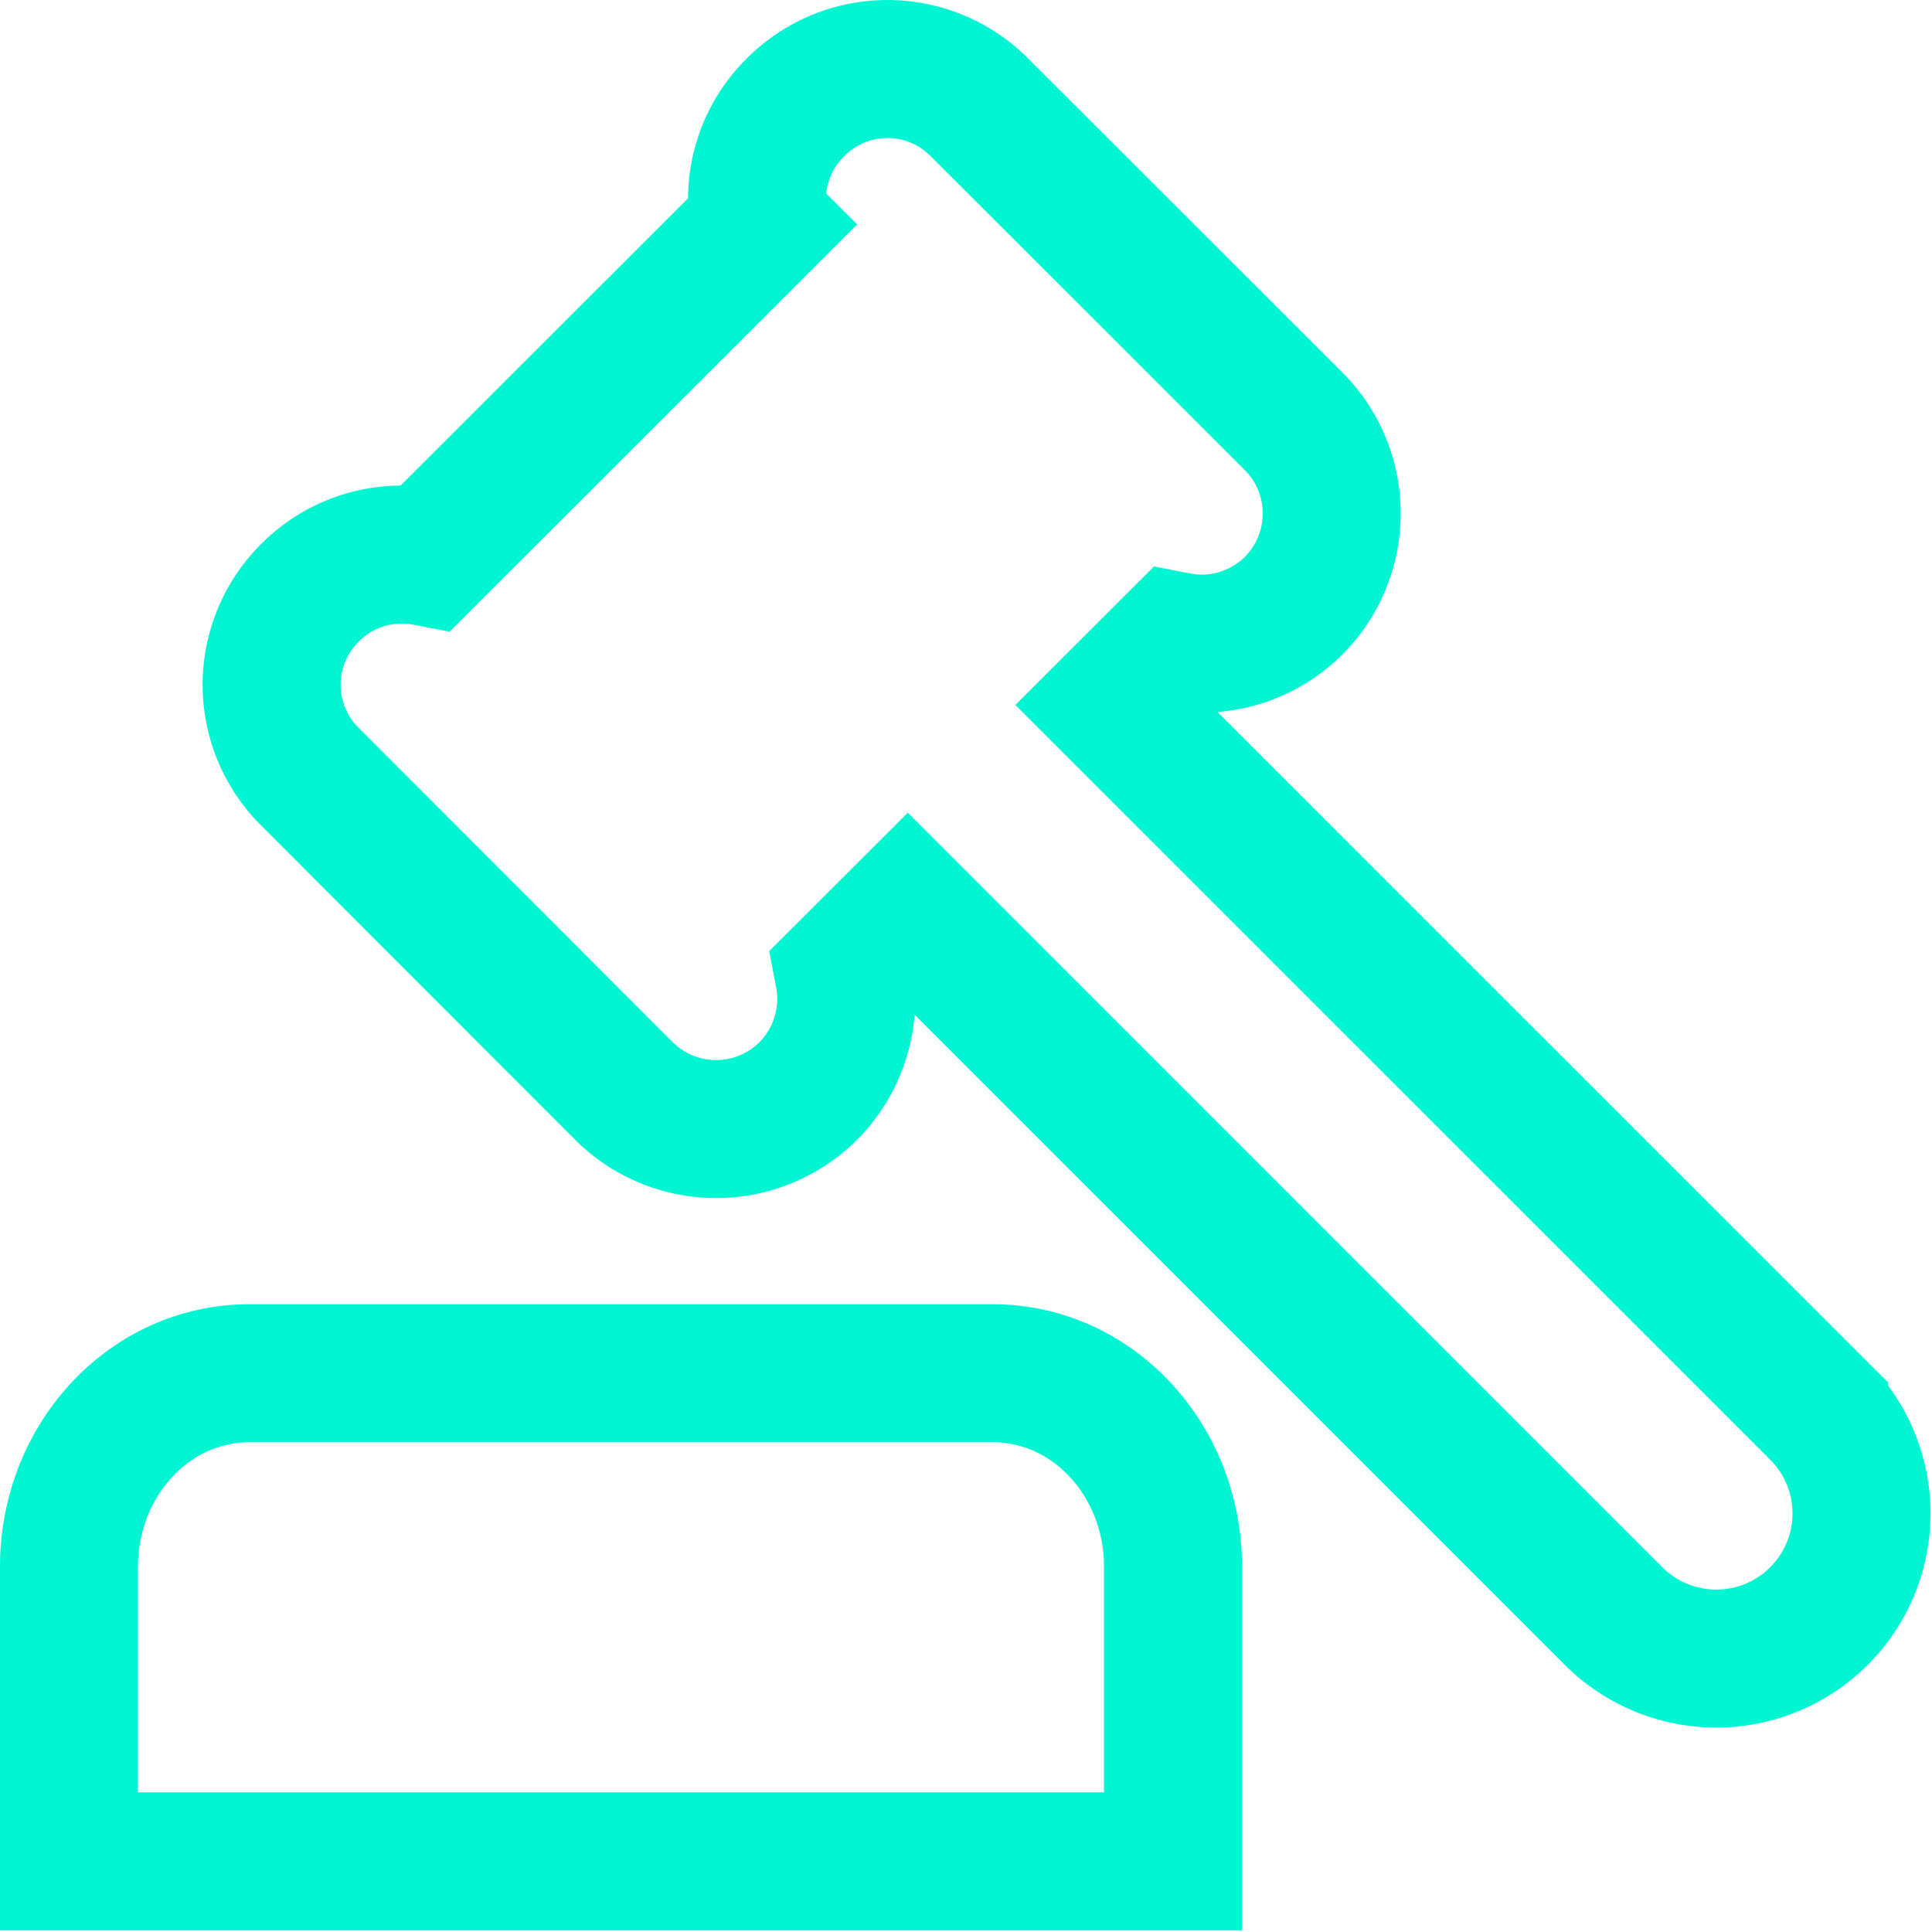 <svg xmlns="http://www.w3.org/2000/svg" width="28" height="28" viewBox="0 0 28 28">
    <g fill="none" fill-rule="nonzero" stroke="#00F6D2" stroke-width="2">
        <path d="M14.383 19.902c1.47 0 2.617 1.276 2.617 2.8v4.274H1v-4.274c0-1.524 1.147-2.8 2.617-2.8h10.766zM26.362 20.448a2.101 2.101 0 0 1 0 2.973 2.106 2.106 0 0 1-2.977 0L13.156 13.192l-.926.925a1.895 1.895 0 0 1-.517 1.695 1.892 1.892 0 0 1-2.67 0l-4.547-4.551a1.877 1.877 0 0 1-.008-2.666c.46-.465 1.101-.639 1.697-.523l4.823-4.82a1.867 1.867 0 0 1 .516-1.692 1.878 1.878 0 0 1 2.67-.005l4.559 4.556c.73.738.73 1.924-.004 2.666a1.888 1.888 0 0 1-1.694.516l-.925.924 10.232 10.231z"/>
    </g>
</svg>
